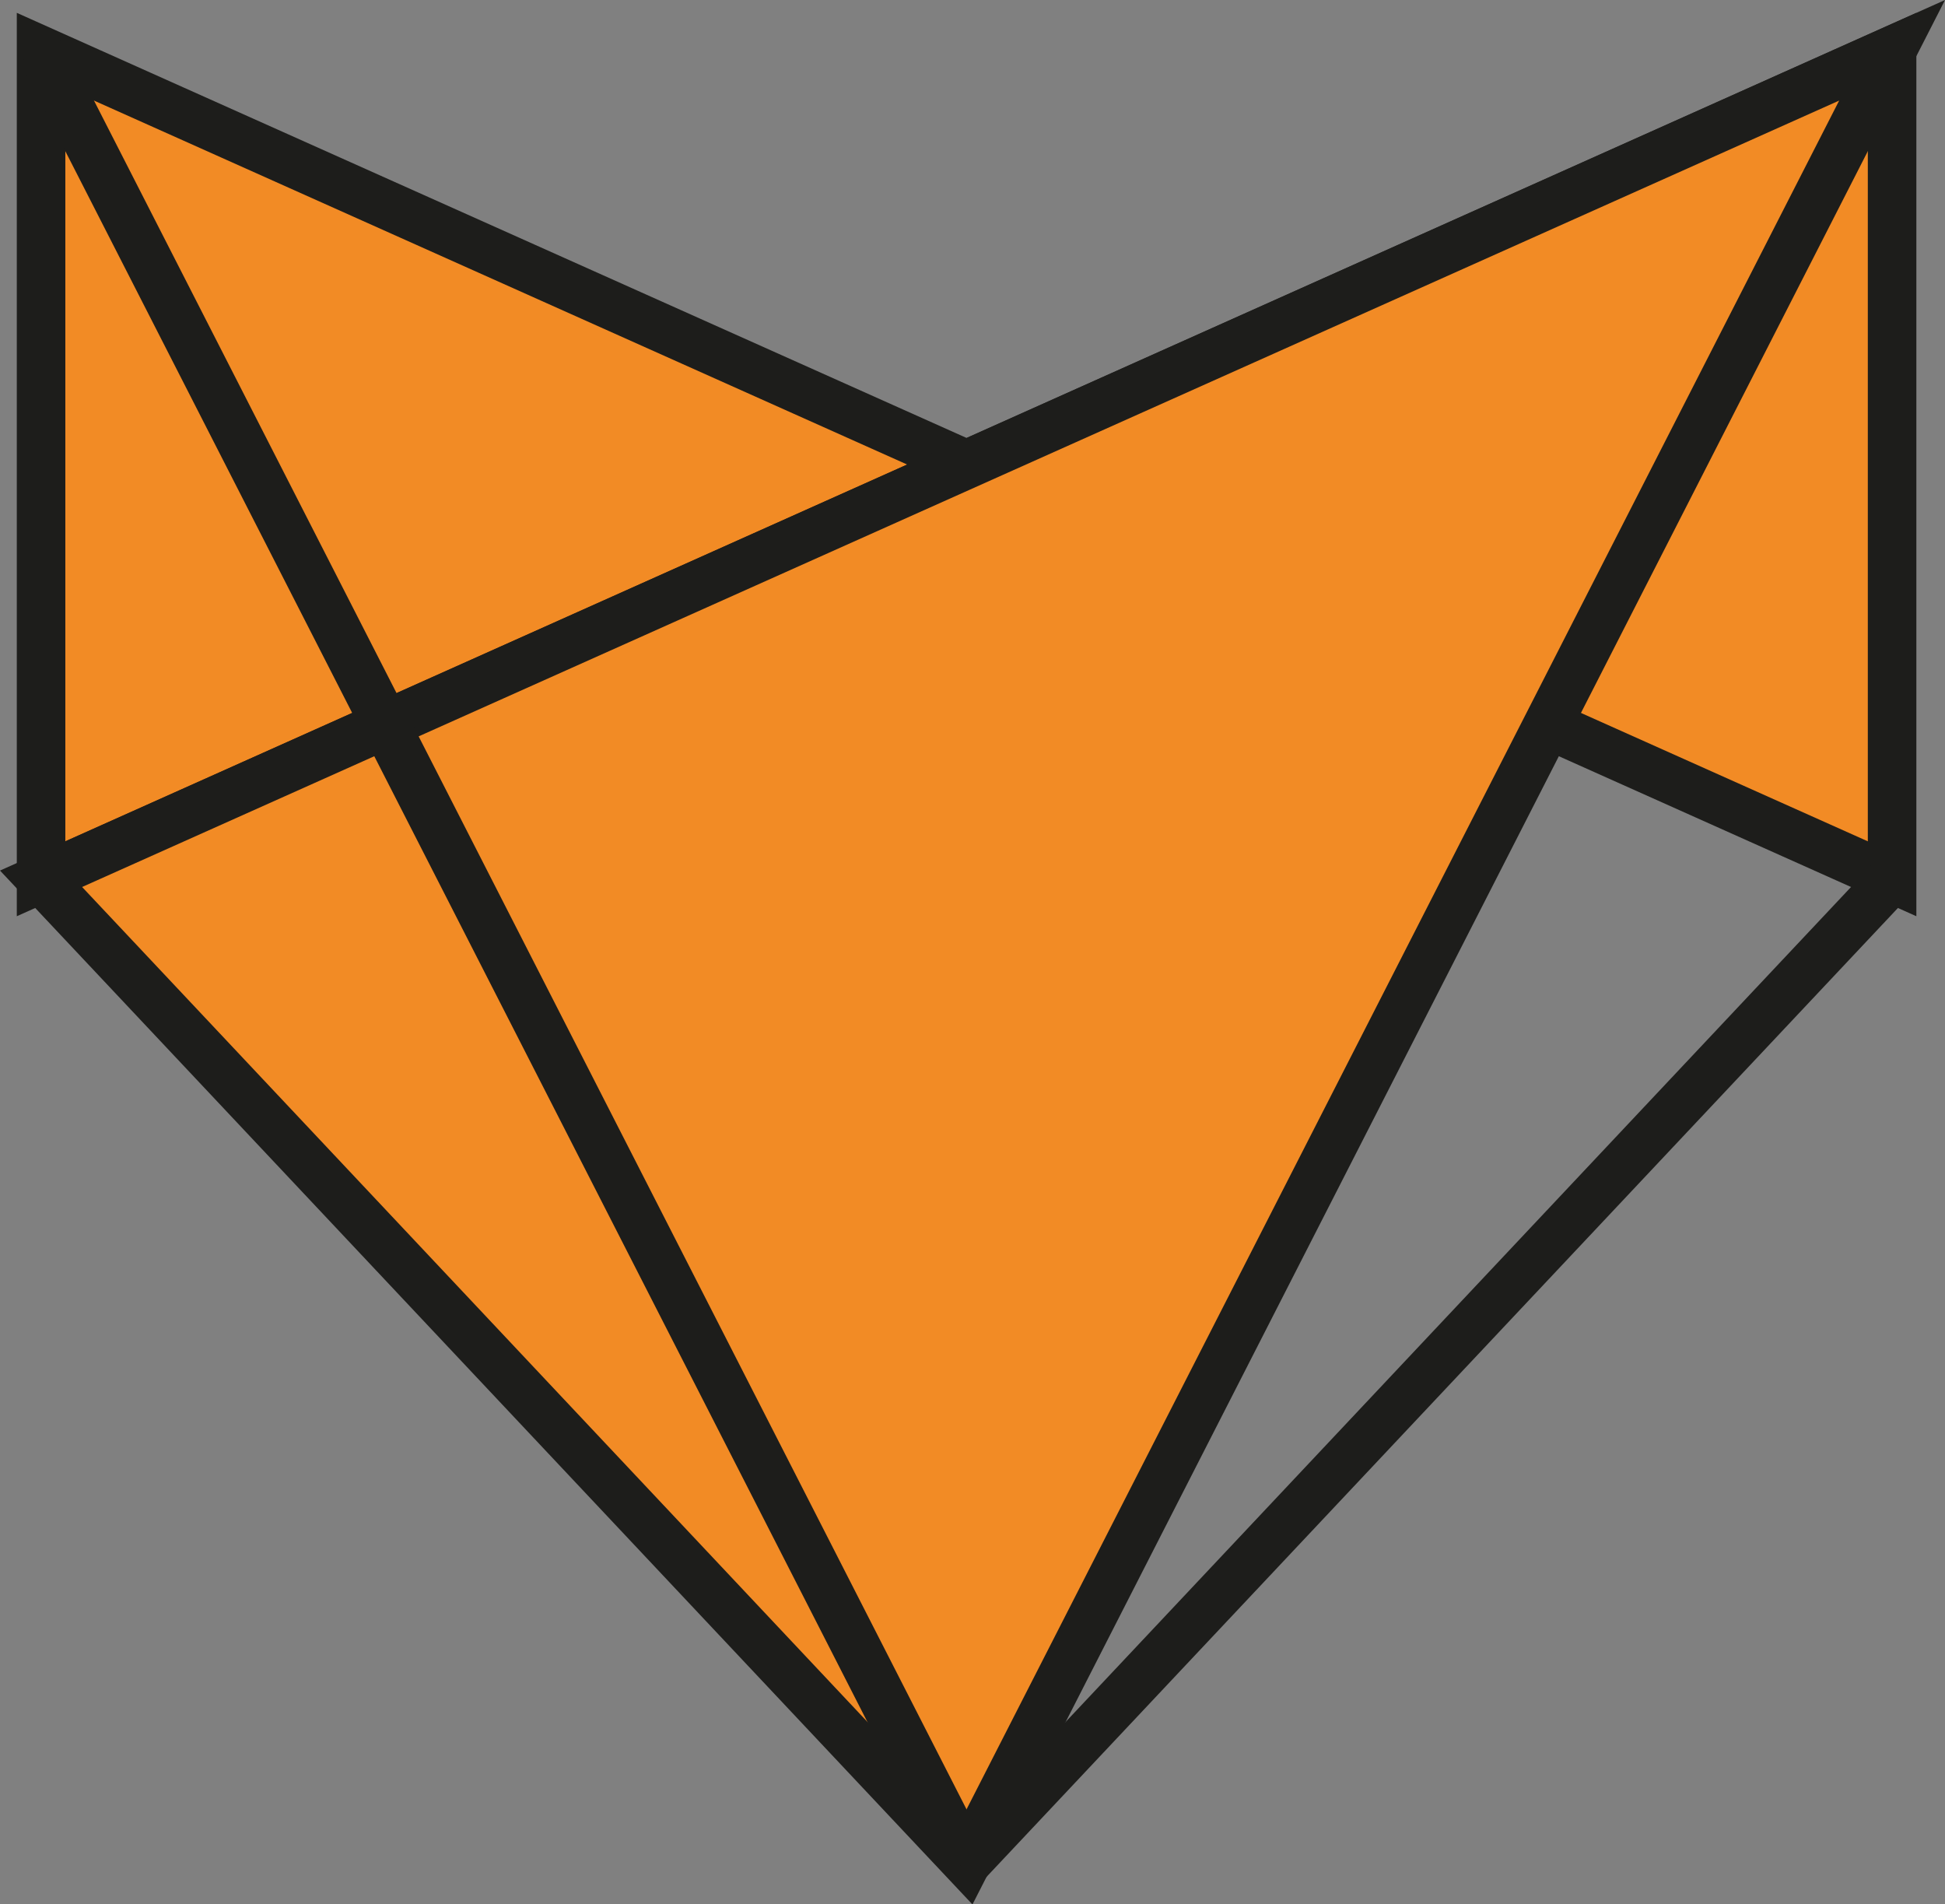 <svg id="Ebene_1" data-name="Ebene 1" xmlns="http://www.w3.org/2000/svg" viewBox="0 0 200.35 196.14"><rect x="0" y="0" width="200.35" height="196.14" fill="#808080" stroke="none"/><defs><style>.cls-1{fill:#fff;}.cls-1,.cls-2{stroke:#1d1d1b;stroke-miterlimit:10;}.cls-2{fill:#f28b25;stroke-width:5px;}</style></defs><path class="cls-1" d="M230,353" transform="translate(-154.44 -161.15)"/><path class="cls-2" d="M90.67,93" transform="translate(-154.44 -161.15)"/><path class="cls-2" d="M158.67,166.33v0Z" transform="translate(-154.44 -161.15)"/><polygon class="cls-2" points="194.9 90.51 194.9 5.18 4.23 90.51 4.23 5.18 194.9 90.51"/><path class="cls-2" d="M254,353l95.33-101.33Z" transform="translate(-154.44 -161.15)"/><polygon class="cls-2" points="4.23 90.51 194.9 5.18 99.56 191.85 4.23 90.51"/><line class="cls-2" x1="4.23" y1="5.18" x2="99.56" y2="191.85"/></svg>